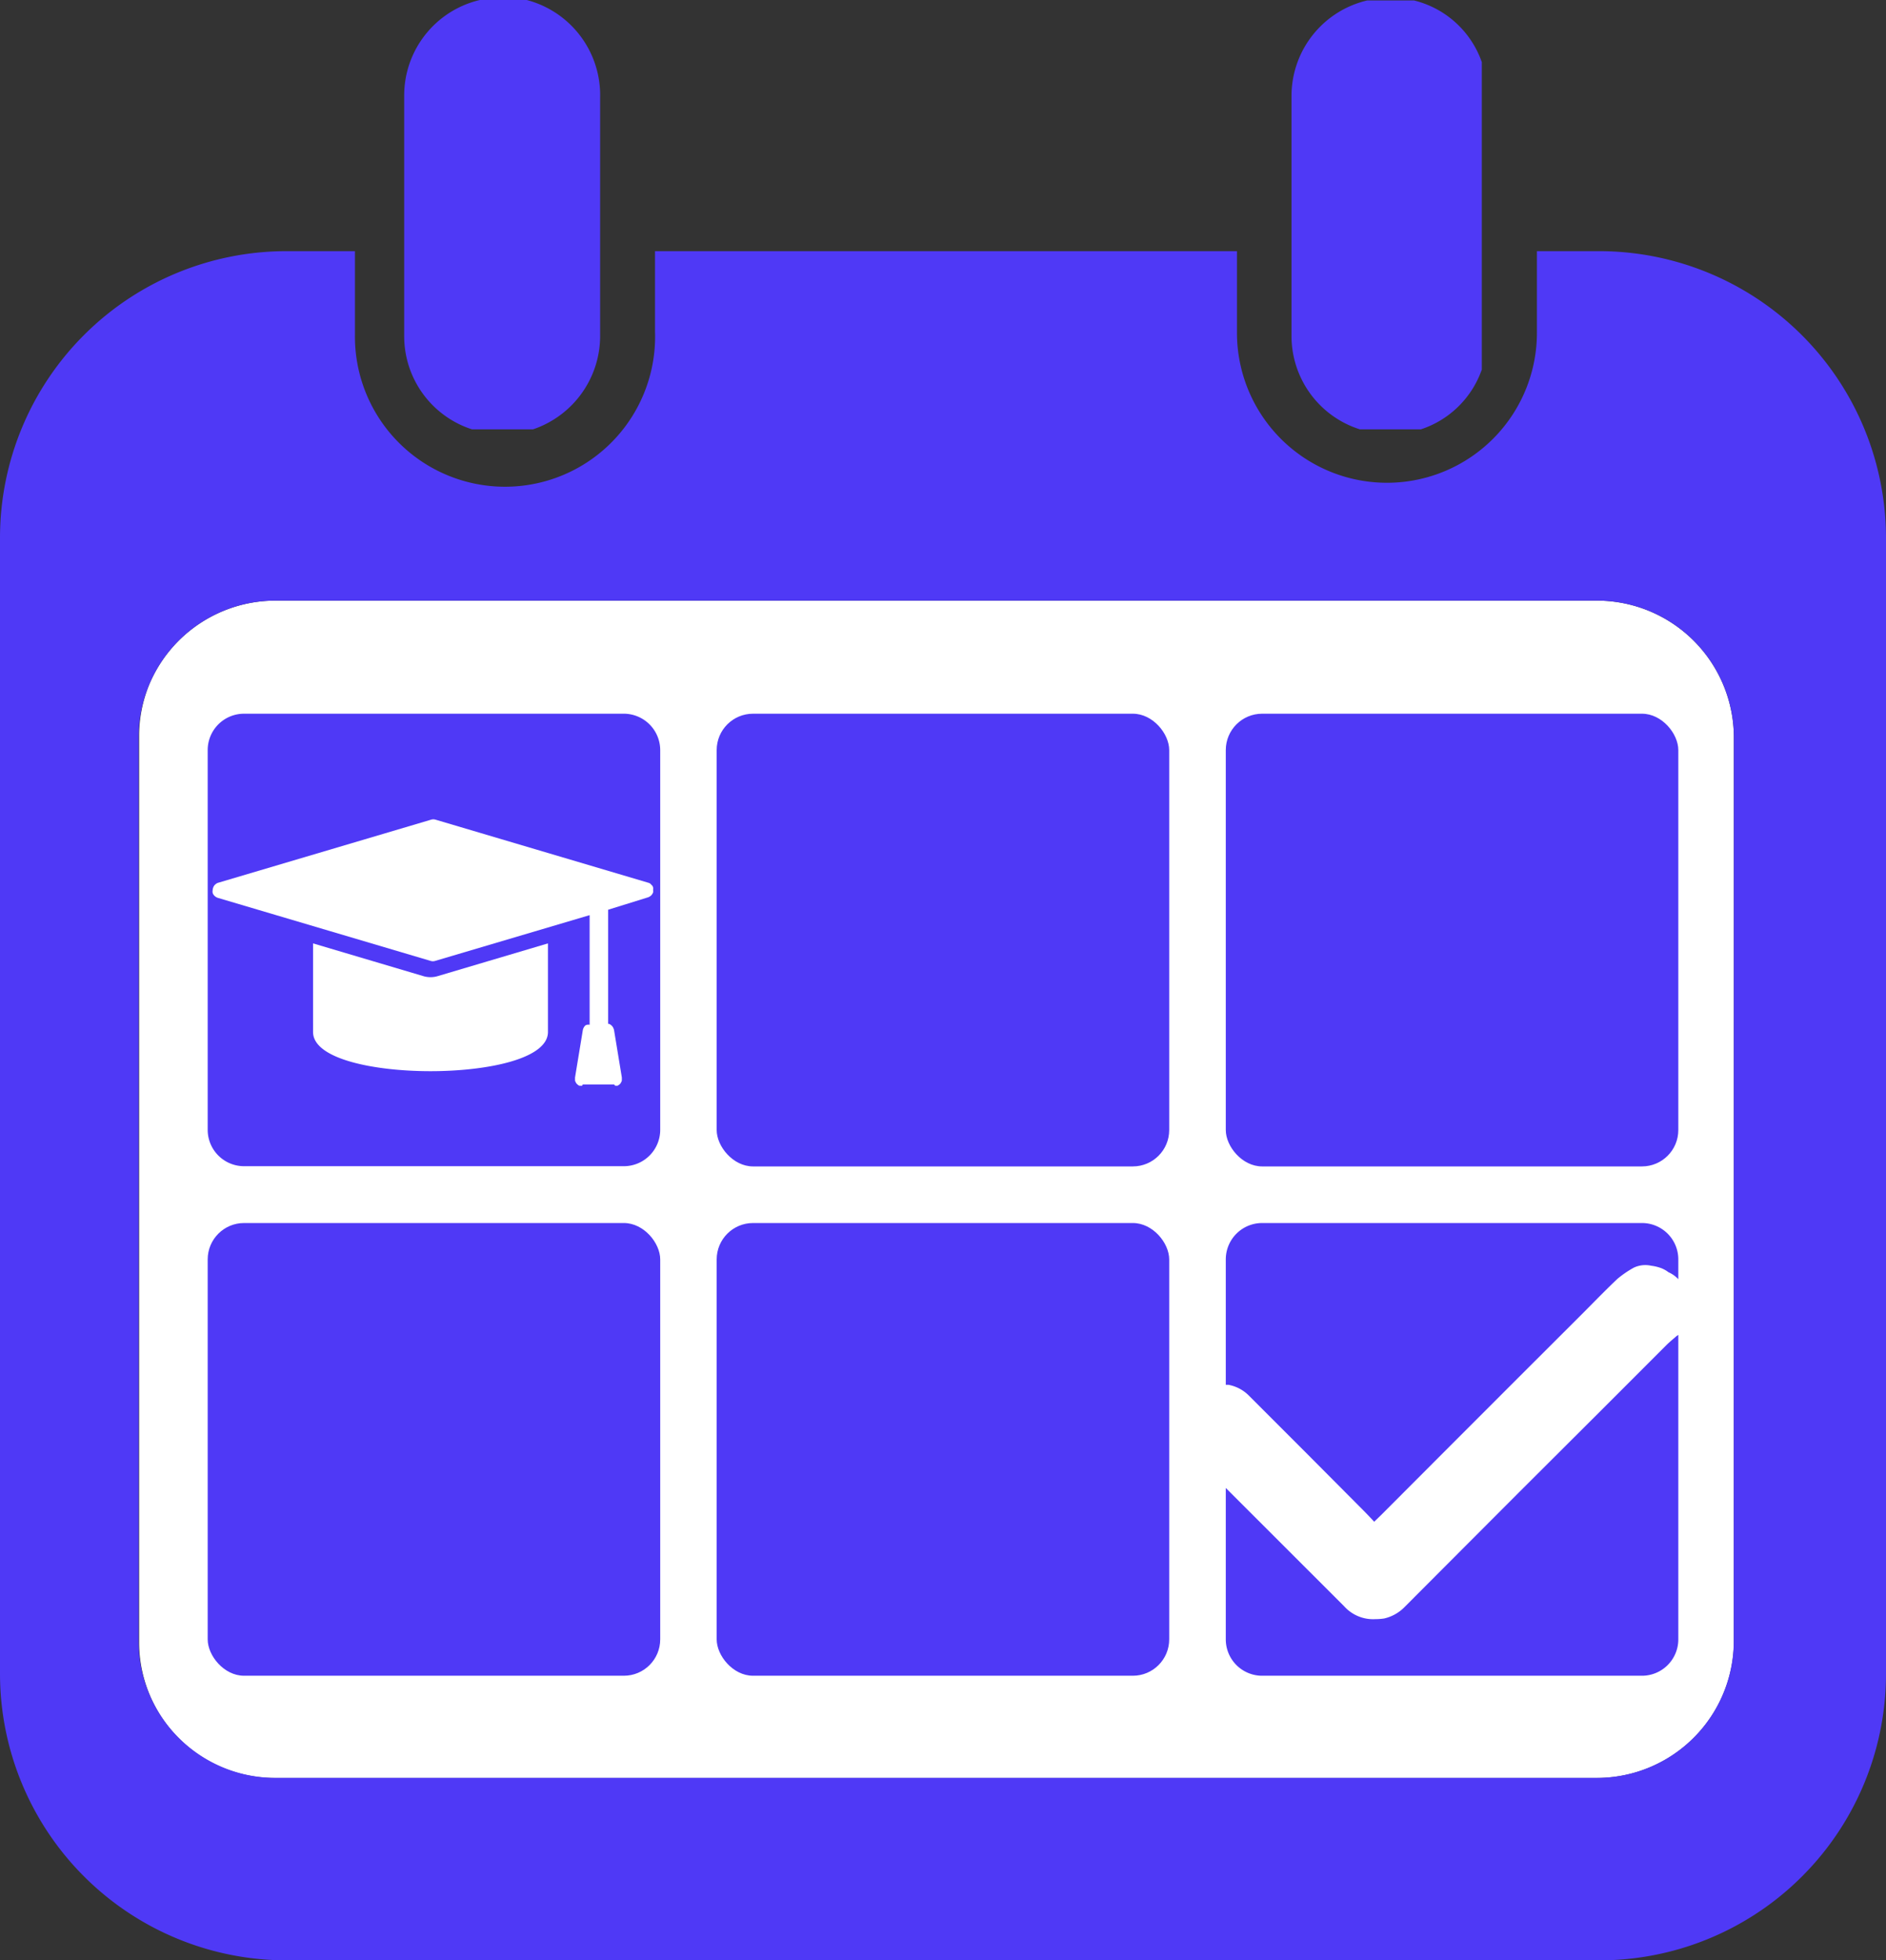 <svg xmlns="http://www.w3.org/2000/svg" viewBox="0 0 167 173.51"><rect x="0" y="0" width="167" height="173.51" fill="#333333" stroke="none"/><defs><style>.cls-1{fill:none;}.cls-2{fill:#4f39f6;}.cls-3{fill:#fff;}</style></defs><g id="Camada_2" data-name="Camada 2"><g id="Camada_2-2" data-name="Camada 2"><g id="calendário_roxo" data-name="calendário roxo"><path class="cls-1" d="M12.32,65.12a12,12,0,0,1,.91-4.57,12.05,12.05,0,0,0-1,4.74v79.92a12.09,12.09,0,0,0,1,4.74,12,12,0,0,1-.91-4.58Z"/><path class="cls-2" d="M41.79,38H47.2a8.73,8.73,0,0,0,5.94-8.35v-21A8.71,8.71,0,0,0,46.64,0l-.21,0H42.49a8.68,8.68,0,0,0-6.7,8.45V29.71A8.66,8.66,0,0,0,41.79,38Z"/><path class="cls-2" d="M120.41,38h5.41a8.54,8.54,0,0,0,5.39-5.29V5.5a8.51,8.51,0,0,0-6-5.46l-.21,0h-3.94a8.68,8.68,0,0,0-6.7,8.45V29.71A8.66,8.66,0,0,0,120.41,38Z"/><path class="cls-3" d="M141.39,53.16H24.4a12.13,12.13,0,0,0-11.17,7.39,12,12,0,0,0-.91,4.57v80.25a12,12,0,0,0,12.08,12h117a12.13,12.13,0,0,0,12.13-12.13V65.29A12.13,12.13,0,0,0,141.39,53.16Z"/><path class="cls-2" d="M141.65,22.23h-5.56v7.09a13.28,13.28,0,1,1-26.56.26V22.23H58v7.09a13.29,13.29,0,1,1-26.57.26V22.23H25.37A25.37,25.37,0,0,0,0,47.6V148.13a25.38,25.38,0,0,0,25.38,25.38H141.63A25.37,25.37,0,0,0,167,148.13V47.64A25.41,25.41,0,0,0,141.65,22.23Zm11.87,123a12.13,12.13,0,0,1-12.13,12.13H24.4a12.12,12.12,0,0,1-12.13-12.13V65.29A12.12,12.12,0,0,1,24.4,53.16h117a12.13,12.13,0,0,1,12.13,12.13Z"/><path class="cls-1" d="M38.12,86.49a2.33,2.33,0,0,1-.59-.08L27.72,83.5v7.84c0,2.39,5.39,3.47,10.4,3.47s10.4-1.08,10.4-3.47V83.5l-9.81,2.91A2.33,2.33,0,0,1,38.12,86.49Z"/><path class="cls-1" d="M38.53,72.55a.68.68,0,0,0-.4,0L19.29,78.13a.54.54,0,0,0-.2.1.75.75,0,0,0-.16.15.79.79,0,0,0-.14.42.57.57,0,0,0,0,.22.54.54,0,0,0,.1.2.77.77,0,0,0,.36.25l18.84,5.58a.68.68,0,0,0,.4,0L52.25,81v9.69a.63.63,0,0,0-.21,0,.57.57,0,0,0-.21.13.65.65,0,0,0-.15.18.73.73,0,0,0-.09.23l-.69,4.19a.76.76,0,0,0,0,.15.77.77,0,0,0,0,.15.59.59,0,0,0,.06.14.57.57,0,0,0,.08.13l.11.1a.57.57,0,0,0,.13.08l.14,0s.1,0,.15-.11h2.8c0,.12.1.12.15.11l.14,0,.13-.08.11-.1a.57.57,0,0,0,.08-.13.59.59,0,0,0,.06-.14.77.77,0,0,0,0-.15.76.76,0,0,0,0-.15l-.69-4.19a1.09,1.09,0,0,0-.09-.23.65.65,0,0,0-.15-.18.67.67,0,0,0-.21-.13c-.08,0-.16,0-.07,0V80.56l3.51-1.09a.63.63,0,0,0,.2-.1.46.46,0,0,0,.16-.15.56.56,0,0,0,.11-.2.83.83,0,0,0,0-.22.78.78,0,0,0,0-.22.56.56,0,0,0-.11-.2.46.46,0,0,0-.16-.15.47.47,0,0,0-.2-.1Z"/><rect class="cls-2" x="108.54" y="63.17" width="40.07" height="40.07" rx="3.22"/><rect class="cls-2" x="63.46" y="108.25" width="40.07" height="40.07" rx="3.22"/><rect class="cls-2" x="63.46" y="63.17" width="40.07" height="40.07" rx="3.22"/><rect class="cls-2" x="18.39" y="108.25" width="40.07" height="40.07" rx="3.22"/><path class="cls-2" d="M55.24,63.17H21.61a3.22,3.22,0,0,0-3.22,3.22V100a3.22,3.22,0,0,0,3.22,3.22H55.24A3.22,3.22,0,0,0,58.46,100V66.39A3.23,3.23,0,0,0,55.24,63.17ZM48.52,91.34c0,2.39-5.39,3.47-10.4,3.47s-10.4-1.08-10.4-3.47V83.5l9.81,2.91a2.22,2.22,0,0,0,1.18,0l9.81-2.91Zm9.2-13a.56.56,0,0,1,.11.2.78.78,0,0,1,0,.22.83.83,0,0,1,0,.22.56.56,0,0,1-.11.2.46.46,0,0,1-.16.15.63.63,0,0,1-.2.1l-3.51,1.09v10.1c-.09,0,0,0,.07,0a.67.67,0,0,1,.21.13.65.65,0,0,1,.15.18,1.09,1.09,0,0,1,.09.23l.69,4.19a.76.76,0,0,1,0,.15.77.77,0,0,1,0,.15.59.59,0,0,1-.06.14.57.57,0,0,1-.08.13l-.11.1-.13.08-.14,0c-.05,0-.1,0-.15-.11h-2.8c0,.12-.1.12-.15.11l-.14,0a.57.57,0,0,1-.13-.08l-.11-.1a.57.57,0,0,1-.08-.13.59.59,0,0,1-.06-.14.77.77,0,0,1,0-.15.76.76,0,0,1,0-.15l.69-4.19a.73.73,0,0,1,.09-.23.65.65,0,0,1,.15-.18A.57.57,0,0,1,52,90.7a.63.63,0,0,1,.21,0V81L38.53,85.05a.68.68,0,0,1-.4,0L19.29,79.47a.77.77,0,0,1-.36-.25.54.54,0,0,1-.1-.2.57.57,0,0,1,0-.22.79.79,0,0,1,.14-.42.75.75,0,0,1,.16-.15.54.54,0,0,1,.2-.1l18.84-5.58a.68.68,0,0,1,.4,0l18.83,5.58a.47.47,0,0,1,.2.1A.46.46,0,0,1,57.72,78.38Z"/><path class="cls-2" d="M145.39,108.25H111.76a3.22,3.22,0,0,0-3.22,3.22v11.1l.24,0a3.44,3.44,0,0,1,1.85,1l5.19,5.19,4.36,4.38c.5.5,1,1,1.5,1.55l.64-.62,6.13-6.14c2-2,4-4,5.93-5.93l5.7-5.69c1-1,2.06-2.1,3.13-3.11a9,9,0,0,1,1.46-1,2.39,2.39,0,0,1,1.54-.17,4,4,0,0,1,.93.23,3,3,0,0,1,.47.25,1.21,1.21,0,0,0,.14.1,2.68,2.68,0,0,1,.86.61v-1.74A3.22,3.22,0,0,0,145.39,108.25Z"/><path class="cls-2" d="M147.53,119.08l-5.82,5.82-7.24,7.22-5.74,5.75-4.37,4.38a3.67,3.67,0,0,1-1.79,1,5,5,0,0,1-.78.06,3.45,3.45,0,0,1-2.78-1.15l-10.47-10.46V145.1a3.22,3.22,0,0,0,3.22,3.22h33.63a3.22,3.22,0,0,0,3.22-3.22V118.15l-.16.11C148.14,118.53,147.82,118.79,147.53,119.08Z"/></g></g></g></svg>